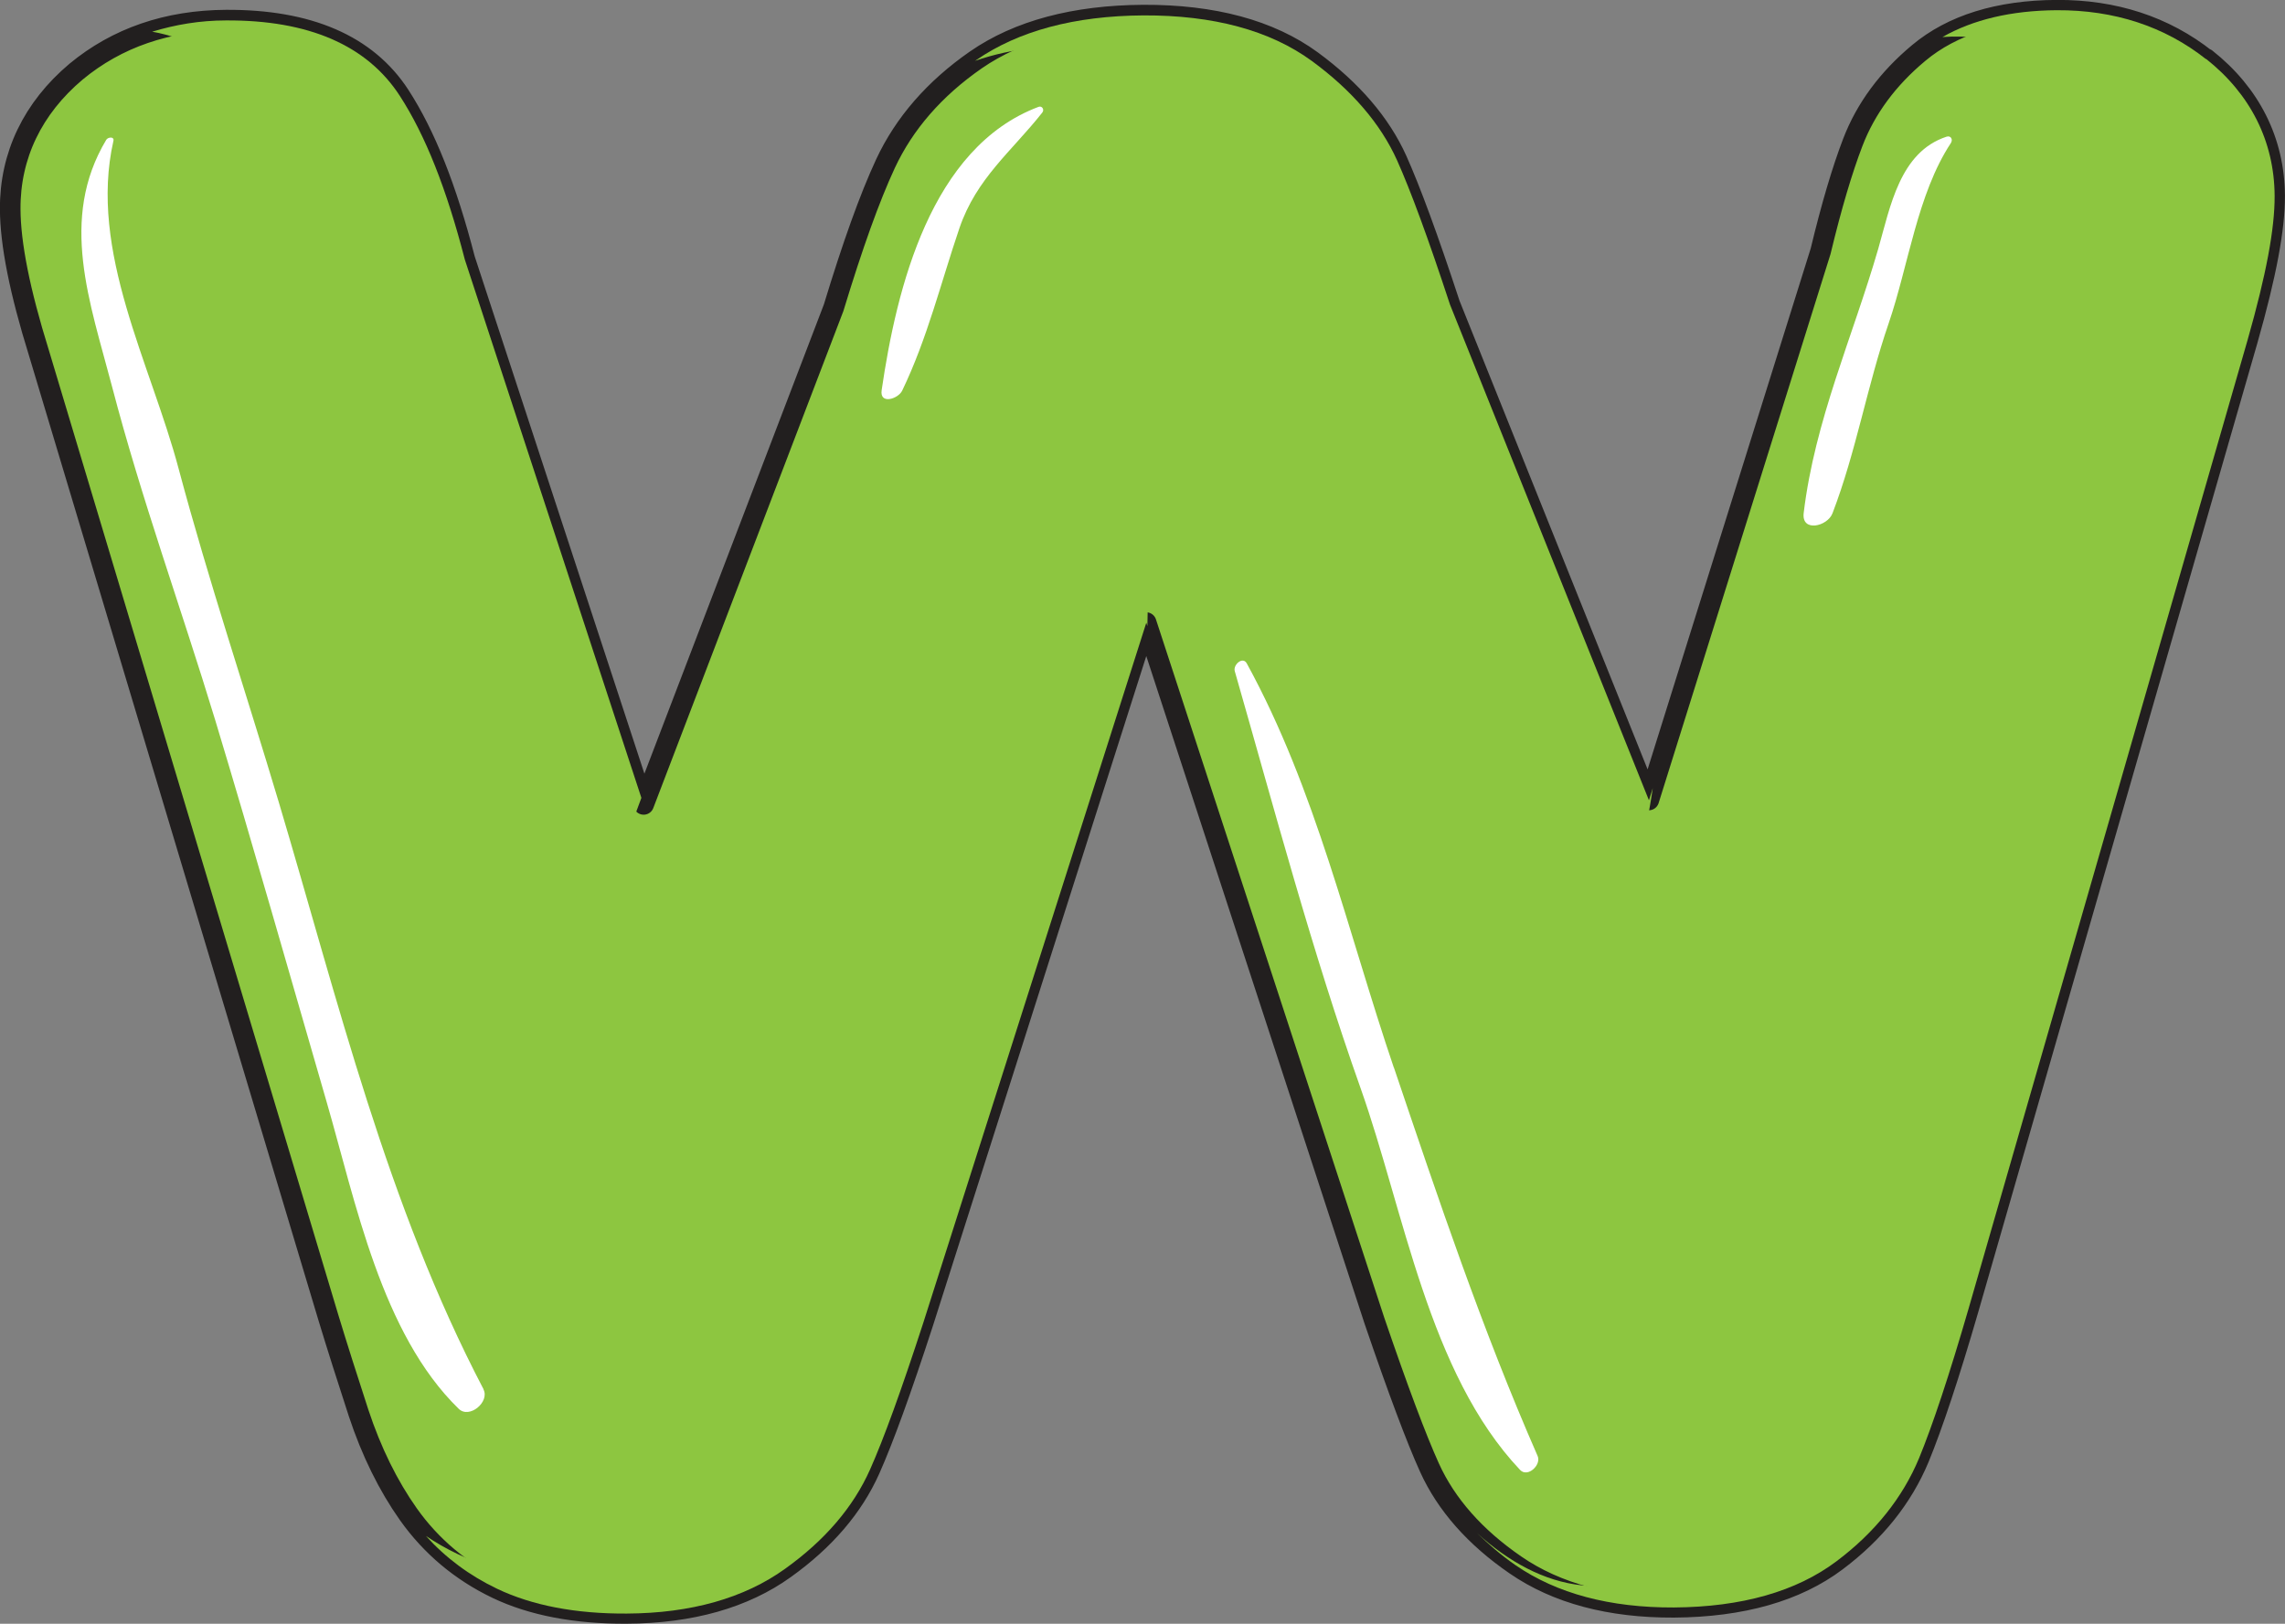 <?xml version="1.0" encoding="UTF-8"?>
<svg xmlns="http://www.w3.org/2000/svg" viewBox="0 0 149.88 106.52">
  <rect x="0" y="0" width="149.88" height="106.52" fill="#808080" stroke="none"/>
  <defs>
    <style>
      .cls-1 {
        fill: #fff;
      }

      .cls-2 {
        fill: none;
        isolation: isolate;
      }

      .cls-3 {
        stroke: #221f1f;
        stroke-linecap: round;
        stroke-linejoin: round;
        stroke-width: 1.35px;
      }

      .cls-3, .cls-4 {
        fill: #8dc640;
      }

      .cls-4 {
        mix-blend-mode: multiply;
      }
    </style>
  </defs>
  <g class="cls-2">
    <g id="Layer_2" data-name="Layer 2">
      <g id="Layer_1-2" data-name="Layer 1">
        <g>
          <path class="cls-3" d="m144.7,3.88c-2.72-2.15-6.02-3.23-9.8-3.21-3.81.02-6.85.97-9.04,2.8-2.02,1.68-3.48,3.65-4.33,5.87-.69,1.8-1.39,4.15-2.11,7.14l-11.27,36-13.05-32.52c-1.44-4.38-2.58-7.47-3.47-9.46-1.08-2.4-2.96-4.59-5.59-6.52-2.75-2.01-6.47-3.01-11.06-2.99-4.49.03-8.18,1.01-10.97,2.94-2.71,1.88-4.7,4.17-5.93,6.81-1.04,2.24-2.15,5.34-3.4,9.45l-12.46,32.58-11.73-35.76c-1.2-4.65-2.59-8.16-4.27-10.75-2.15-3.31-5.98-4.97-11.39-4.94-3.85.02-7.16,1.16-9.84,3.38C2.15,7.09.65,10.2.67,13.71c.01,2.31.63,5.41,1.88,9.43l19,63.33c.58,1.91,1.24,3.98,1.97,6.22.84,2.54,1.94,4.77,3.27,6.65,1.49,2.1,3.44,3.74,5.8,4.87,2.3,1.1,5.17,1.65,8.51,1.63,4.21-.02,7.71-1.01,10.39-2.94,2.6-1.86,4.47-4.04,5.57-6.51.89-2,2.03-5.13,3.49-9.62l14.63-45.93,14.97,45.79c1.57,4.6,2.76,7.76,3.62,9.66,1.09,2.4,2.98,4.55,5.63,6.37,2.71,1.87,6.21,2.8,10.4,2.78,4.45-.03,8.03-1.05,10.66-3.03,2.52-1.89,4.34-4.17,5.42-6.77.88-2.14,1.98-5.44,3.25-9.82l18.3-63.54c1.22-4.29,1.78-7.29,1.77-9.44-.02-3.57-1.58-6.68-4.5-8.99Z"/>
          <path class="cls-4" d="m21,11.26c2.78,4.58,4.26,10.21,5.87,15.28,2.02,6.38,4.5,12.6,6.7,18.92,1.09,3.14,2.11,6.3,2.98,9.51.13.48,1.65,5.04,1.74,4.89,1.64-2.34,2.84-4.88,3.78-7.52l-11.58-35.31c-1.2-4.65-2.59-8.16-4.27-10.75-2.15-3.31-5.98-4.97-11.39-4.94-1.73,0-3.34.28-4.85.74,4.6.78,8.44,4.96,11.01,9.18Z"/>
          <path class="cls-4" d="m67.81,3.17c8.83-.71,16.62,7.53,19.84,14.87,2.37,5.41,4.22,11.02,6.27,16.55,1.99,5.39,4.62,10.58,6.21,16.1.72,2.5,1.3,5.12,2.36,7.5,1.93,4.36,4.07,1.12,4.89-1.69.47-1.59.8-3.19,1.03-4.8l-.25.8-13.05-32.52c-1.44-4.38-2.58-7.47-3.47-9.46-1.08-2.4-2.96-4.59-5.59-6.52-2.75-2.01-6.47-3.01-11.06-2.99-4.49.03-8.18,1.01-10.97,2.94-.02.01-.04.03-.06.04,1.23-.42,2.51-.72,3.84-.82Z"/>
          <path class="cls-4" d="m75.26,41.08c.03-1.19.06-2.78.09-4.42-.13-.45-.27-.88-.42-1.26-.42.03-.81.13-1.17.28-1.47,4.11-2.88,7.22-4.04,10.6-1.92,5.56-4.12,11.02-6.31,16.48-2.46,6.13-5.07,12.21-7.29,18.44-1.46,4.09-2.83,8.42-5.15,12.12-4.01,6.4-10.55,11.8-18.61,9.5-1.7-.48-3.14-1.2-4.42-2.06,1.3,1.44,2.86,2.6,4.66,3.46,2.3,1.1,5.17,1.65,8.51,1.63,4.21-.02,7.71-1.01,10.39-2.94,2.6-1.86,4.47-4.04,5.57-6.51.89-2,2.03-5.13,3.49-9.62l14.63-45.93.07.22Z"/>
          <path class="cls-4" d="m144.7,3.88c-2.72-2.15-6.02-3.23-9.8-3.21-2.98.02-5.49.62-7.49,1.76,3.32-.24,6.73.83,9.79,3.76,5.1,4.88,3.54,12.37,1.89,18.32-2.68,9.64-5.24,19.31-7.86,28.96-2.52,9.24-5,18.52-8.06,27.59-2.42,7.19-5.17,15.24-11.27,20.14-5.72,4.59-10.92,3.09-15.02-.63.76.73,1.57,1.44,2.52,2.1,2.71,1.87,6.21,2.8,10.4,2.78,4.45-.03,8.03-1.05,10.66-3.03,2.52-1.89,4.34-4.17,5.42-6.77.88-2.14,1.98-5.44,3.25-9.82l18.3-63.54c1.22-4.29,1.78-7.29,1.77-9.44-.02-3.57-1.58-6.68-4.5-8.99Z"/>
          <path class="cls-1" d="m31.72,91.14c-6.34-12.11-9.53-25.43-13.42-38.47-2.18-7.3-4.61-14.54-6.58-21.91-1.83-6.9-5.92-14.28-4.28-21.52.07-.3-.36-.25-.47-.07-3.12,5.21-1.06,10.69.38,16.19,1.93,7.39,4.55,14.58,6.77,21.89,2.51,8.31,4.88,16.68,7.3,25.02,1.91,6.58,3.6,15.22,8.67,20.15.7.68,2.05-.46,1.62-1.28Z"/>
          <path class="cls-1" d="m68.12,7.01c-7.07,2.66-9.31,11.89-10.29,18.59-.14.96,1.09.57,1.35.02,1.64-3.4,2.54-7.09,3.75-10.65,1.12-3.28,3.42-5.03,5.44-7.59.15-.19-.02-.46-.25-.37Z"/>
          <path class="cls-1" d="m91.42,70.02c-3.03-8.93-5.09-18.19-9.64-26.5-.26-.48-.9.08-.79.5,2.63,9.17,5.07,18.39,8.26,27.38,2.85,8.04,4.45,18.68,10.46,25.03.5.52,1.4-.33,1.15-.91-3.66-8.36-6.5-16.83-9.43-25.49Z"/>
          <path class="cls-1" d="m127.67,8.97c-3.06,1.01-3.68,4.6-4.47,7.35-1.68,5.8-4.16,11.25-4.89,17.33-.16,1.29,1.56.89,1.89.02,1.55-4.04,2.27-8.35,3.68-12.45,1.3-3.79,1.88-8.49,4.08-11.83.16-.24,0-.52-.29-.42Z"/>
        </g>
      </g>
    </g>
  </g>
</svg>